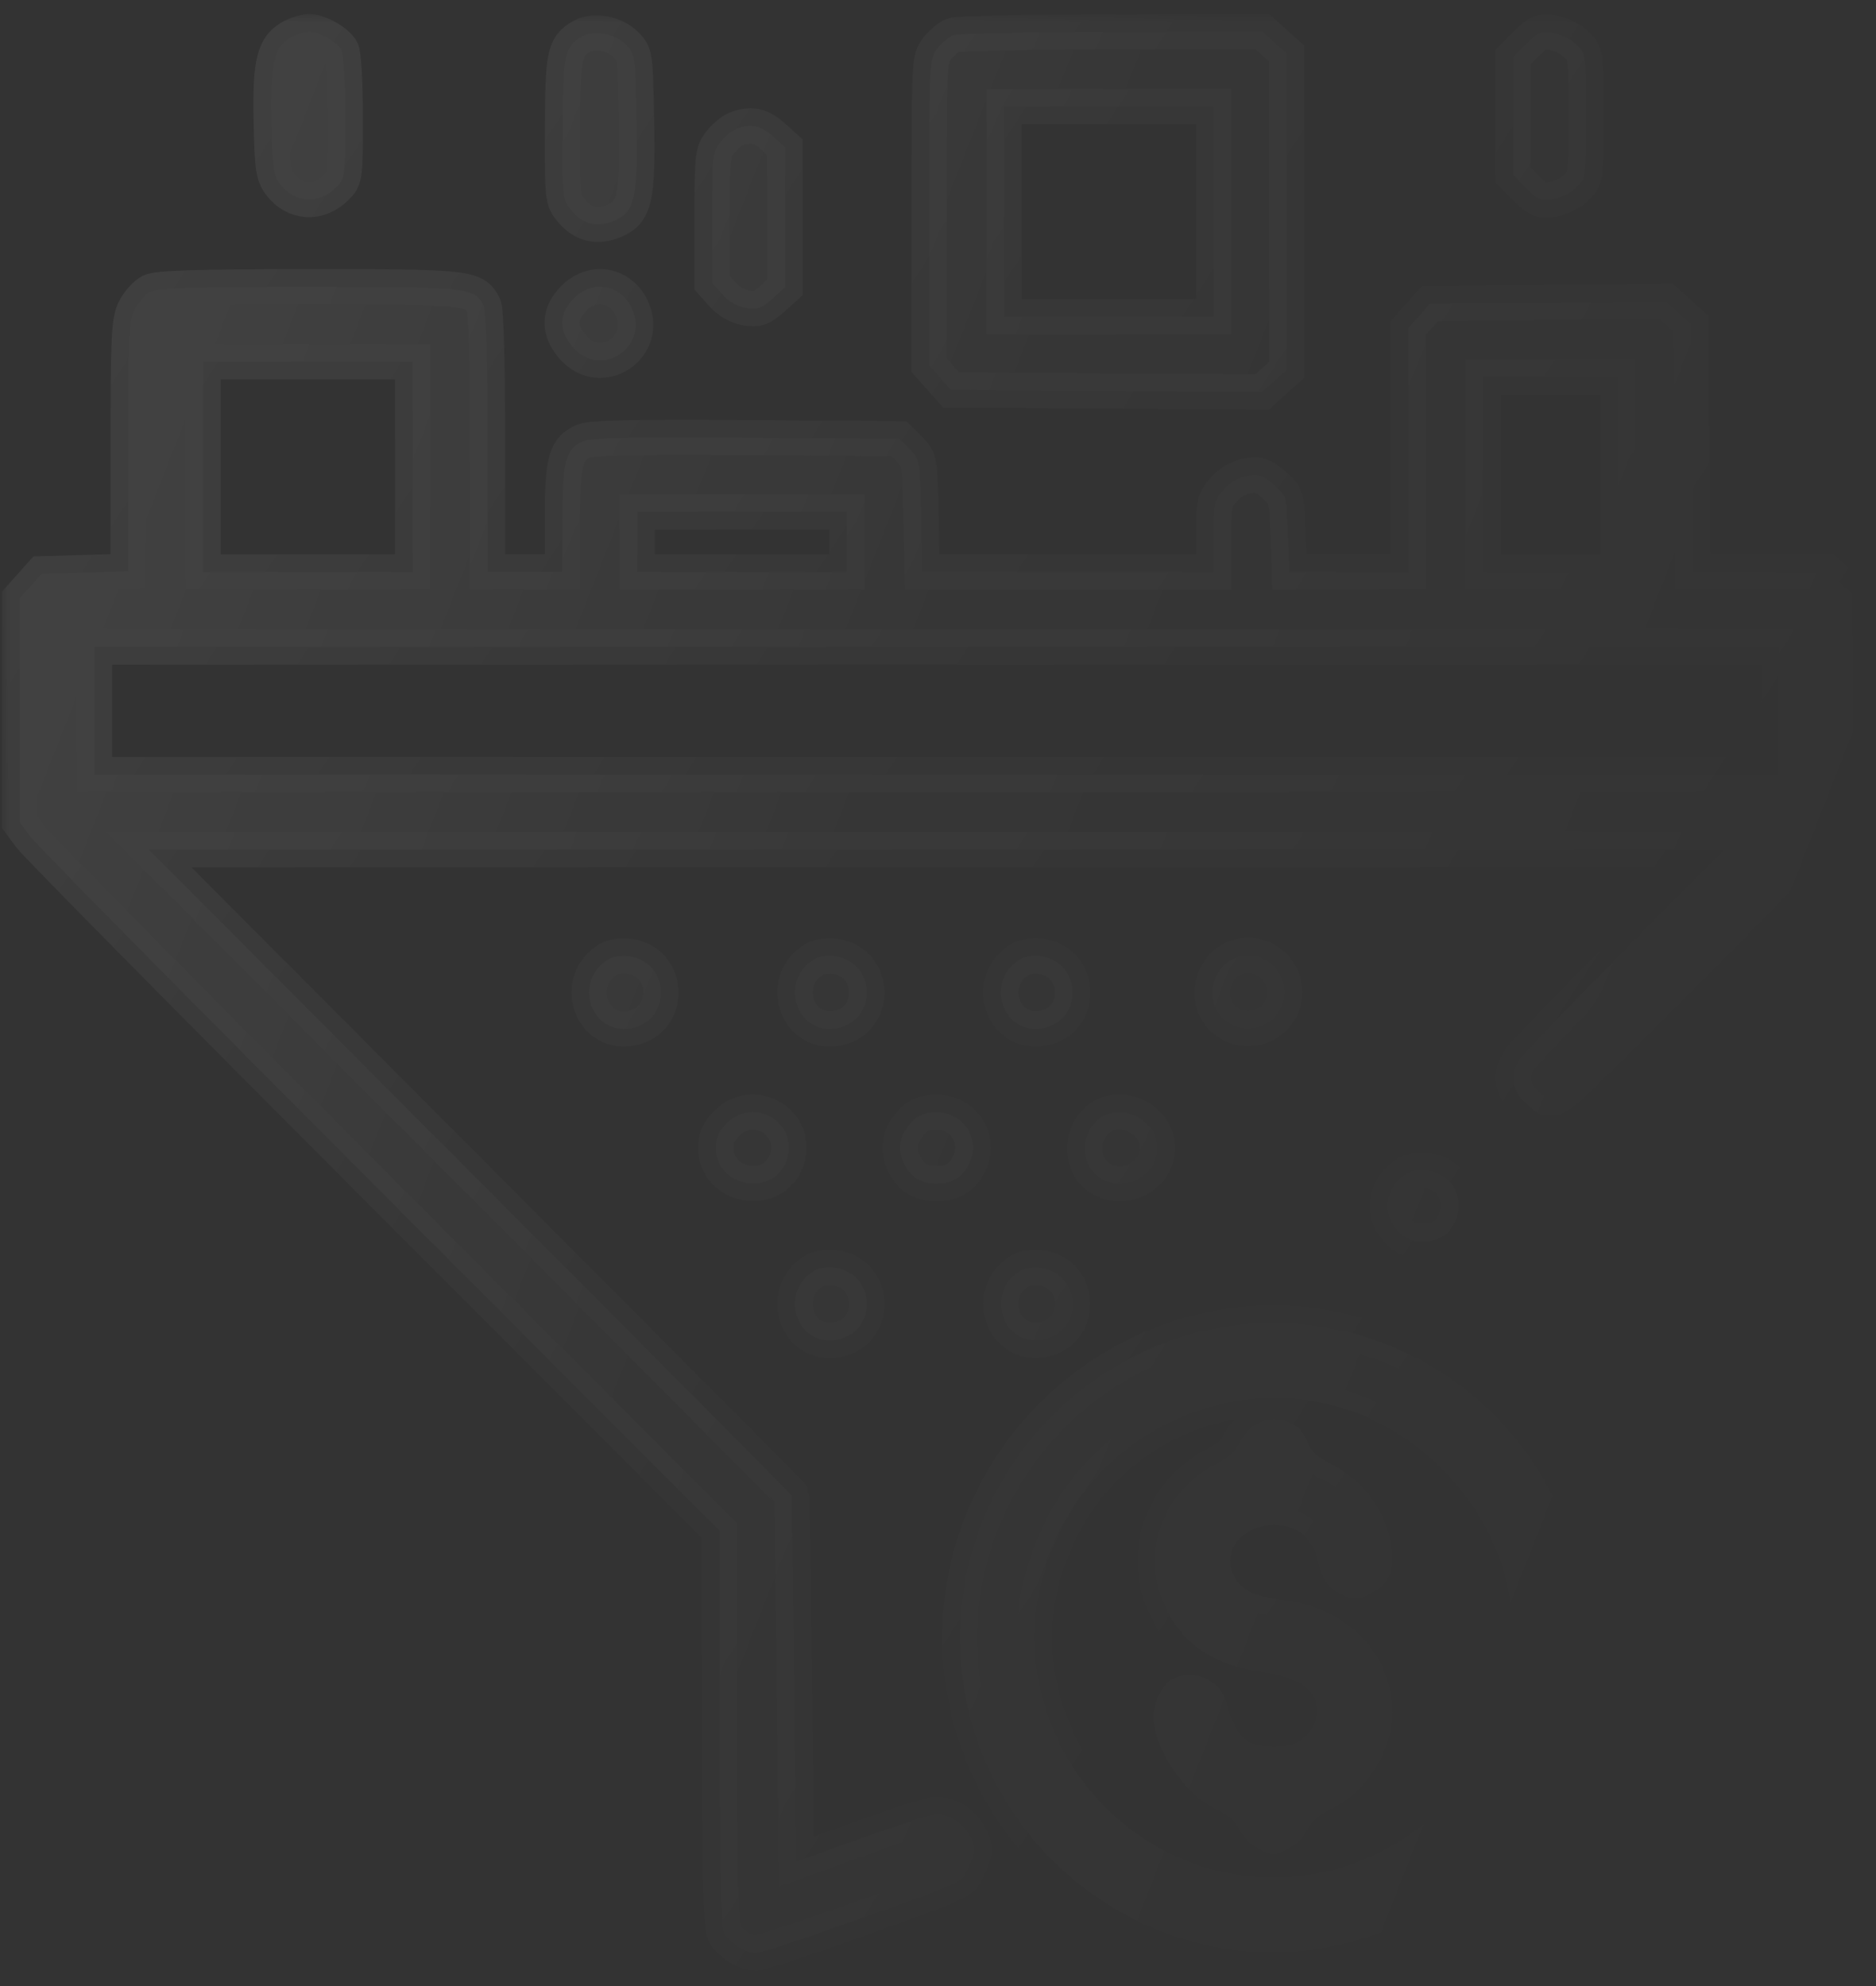 <svg width="102" height="108" viewBox="0 0 102 108" fill="none" xmlns="http://www.w3.org/2000/svg">
<rect x="0" y="0" width="102" height="108" fill="#333333" stroke="none"/>
<g opacity="0.07">
<mask id="path-1-outside-1_1035_380" maskUnits="userSpaceOnUse" x="0.068" y="0.716" width="102" height="107" fill="black">
<rect fill="white" x="0.068" y="0.716" width="102" height="107"/>
<path fill-rule="evenodd" clip-rule="evenodd" d="M15.924 1.977C14.906 2.487 14.682 3.355 14.746 6.548C14.798 9.098 14.855 9.509 15.224 10.005C16.011 11.06 17.333 11.138 18.282 10.186C18.761 9.706 18.773 9.609 18.773 6.405C18.773 4.541 18.683 2.948 18.564 2.725C18.324 2.275 17.34 1.714 16.799 1.719C16.598 1.721 16.204 1.837 15.924 1.977ZM31.616 1.99C30.686 2.527 30.591 2.989 30.584 7.057C30.577 10.825 30.582 10.875 31.083 11.472C31.696 12.201 32.484 12.386 33.382 12.01C34.516 11.535 34.682 10.803 34.608 6.594C34.546 2.996 34.538 2.942 34.025 2.428C33.401 1.803 32.292 1.601 31.616 1.99ZM51.82 1.916C51.584 2.012 51.194 2.34 50.955 2.645C50.527 3.191 50.52 3.329 50.52 11.536V19.872L51.114 20.538L51.707 21.205L60.159 21.262L68.611 21.32L69.283 20.718L69.955 20.116V11.511V2.907L69.29 2.311L68.626 1.716L60.438 1.729C55.934 1.736 52.057 1.82 51.82 1.916ZM82.985 2.384L82.267 3.104V6.307V9.511L82.985 10.231C83.619 10.868 83.788 10.937 84.449 10.829C84.86 10.762 85.43 10.473 85.716 10.186C86.231 9.67 86.235 9.636 86.235 6.307C86.235 2.979 86.231 2.945 85.716 2.428C85.43 2.142 84.86 1.853 84.449 1.786C83.788 1.678 83.619 1.747 82.985 2.384ZM65.987 11.511V17.225H60.288H54.59V11.511V5.797H60.288H65.987V11.511ZM40.017 7.018C39.781 7.113 39.391 7.441 39.152 7.747C38.745 8.265 38.717 8.534 38.717 11.842V15.382L39.276 16.005C39.628 16.396 40.109 16.671 40.571 16.744C41.192 16.843 41.414 16.765 41.996 16.244L42.685 15.626V11.817V8.009L42.02 7.413C41.347 6.81 40.797 6.702 40.017 7.018ZM8.191 15.854C7.911 15.994 7.522 16.429 7.327 16.82C7.009 17.454 6.971 18.264 6.97 24.299L6.97 31.067L4.613 31.136L2.255 31.204L1.662 31.871L1.068 32.537V38.626V44.714L1.659 45.51C1.983 45.947 10.546 54.616 20.686 64.774L39.124 83.242V93.895C39.124 101.72 39.188 104.691 39.367 105.084C39.627 105.656 40.483 106.201 41.121 106.201C41.336 106.201 43.424 105.521 45.761 104.69C52.514 102.289 52.27 102.398 52.637 101.622C52.816 101.244 52.962 100.792 52.962 100.618C52.962 99.663 51.878 98.637 50.896 98.662C50.633 98.669 48.816 99.252 46.857 99.957L43.296 101.239L43.189 91.322C43.13 85.868 43.062 81.362 43.036 81.309C43.011 81.256 35.139 73.335 25.543 63.708L8.095 46.203H50.928H93.762L88.347 51.662C85.369 54.665 82.783 57.348 82.6 57.626C82.062 58.441 82.179 59.217 82.959 59.999C83.832 60.874 84.568 60.903 85.645 60.103C86.082 59.779 89.614 56.313 93.494 52.4C99.407 46.437 100.57 45.169 100.679 44.571C100.75 44.178 100.78 41.255 100.746 38.075L100.684 32.292L100.019 31.697L99.355 31.102H95.703H92.051L91.992 24.351L91.933 17.599L91.26 16.996L90.586 16.393L84.171 16.452L77.756 16.511L77.162 17.177L76.569 17.844V24.473V31.102H73.332H70.095L70.025 29.044C69.955 26.998 69.951 26.983 69.266 26.369C68.684 25.848 68.461 25.77 67.841 25.869C67.379 25.943 66.898 26.218 66.546 26.609C66.019 27.196 65.987 27.342 65.987 29.167V31.102H58.064H50.142L50.077 28.045C50.012 25.015 50.006 24.983 49.447 24.423L48.883 23.858L40.602 23.8C34.61 23.758 32.162 23.808 31.745 23.982C30.758 24.392 30.577 25.052 30.577 28.235V31.102H28.541H26.506V24.048C26.506 19.601 26.429 16.849 26.297 16.602C25.778 15.629 25.431 15.592 16.799 15.596C10.735 15.598 8.572 15.663 8.191 15.854ZM31.203 16.221C30.366 17.06 30.353 17.989 31.166 18.901C32.7 20.622 35.334 18.842 34.346 16.753C33.732 15.456 32.22 15.2 31.203 16.221ZM22.436 25.388V31.102H16.738H11.04V25.388V19.674H16.738H22.436V25.388ZM87.965 25.796V31.102H84.302H80.639V25.796V20.49H84.302H87.965V25.796ZM46.043 29.47V31.102H40.345H34.647V29.47V27.837H40.345H46.043V29.47ZM96.716 38.653V42.122H50.927H5.138V38.653V35.184H50.927H96.716V38.653ZM33.12 52.144C31.119 53.298 32.093 56.333 34.33 55.912C36.525 55.499 36.442 52.324 34.229 52.009C33.843 51.954 33.344 52.015 33.12 52.144ZM44.313 52.144C42.312 53.298 43.286 56.333 45.523 55.912C47.718 55.499 47.635 52.324 45.422 52.009C45.036 51.954 44.537 52.015 44.313 52.144ZM55.506 52.144C53.505 53.298 54.479 56.333 56.716 55.912C58.911 55.499 58.828 52.324 56.614 52.009C56.229 51.954 55.73 52.015 55.506 52.144ZM67.106 52.11C65.893 52.608 65.508 54.339 66.398 55.29C67.64 56.615 69.844 55.764 69.844 53.958C69.844 52.53 68.422 51.57 67.106 52.11ZM39.515 61.085C39.075 61.527 38.92 61.875 38.92 62.427C38.92 64.575 42.07 65.116 42.775 63.089C43.469 61.093 41.013 59.583 39.515 61.085ZM49.603 60.981C48.962 61.625 48.785 62.389 49.101 63.154C49.436 63.965 50.039 64.366 50.927 64.366C51.815 64.366 52.418 63.965 52.754 63.154C53.289 61.858 52.35 60.489 50.927 60.489C50.318 60.489 49.962 60.621 49.603 60.981ZM59.739 60.85C58.71 61.661 58.734 63.354 59.783 64.043C61.095 64.905 62.934 63.963 62.934 62.427C62.934 60.874 60.95 59.895 59.739 60.85ZM76.671 63.735C75.374 64.292 75.031 65.977 76.014 66.963C76.433 67.384 76.768 67.52 77.383 67.52C79.749 67.52 80.024 64.051 77.688 63.662C77.352 63.606 76.894 63.639 76.671 63.735ZM44.313 69.082C42.312 70.236 43.286 73.271 45.523 72.85C47.718 72.438 47.635 69.262 45.422 68.947C45.036 68.892 44.537 68.953 44.313 69.082ZM55.506 69.082C53.505 70.236 54.479 73.271 56.716 72.85C58.911 72.438 58.828 69.262 56.614 68.947C56.229 68.892 55.73 68.953 55.506 69.082ZM65.783 72.312C56.598 74.259 50.65 83.287 52.532 92.426C54.443 101.712 63.437 107.713 72.601 105.816C81.861 103.899 87.845 94.88 85.954 85.691C84.037 76.379 74.969 70.365 65.783 72.312ZM71.977 76.305C76.823 77.334 80.934 81.457 81.961 86.317C83.907 95.532 75.698 103.764 66.508 101.812C62.798 101.024 59.349 98.348 57.684 94.964C55.741 91.017 55.741 87.1 57.684 83.153C60.247 77.946 66.223 75.083 71.977 76.305ZM68.427 77.377C68.002 77.59 67.596 78.007 67.417 78.415C67.212 78.883 66.815 79.251 66.158 79.586C63.167 81.105 61.969 84.541 63.406 87.475C64.381 89.468 66.048 90.565 68.658 90.936C70.519 91.2 71.36 91.716 71.583 92.732C71.742 93.458 71.232 94.431 70.522 94.755C69.894 95.042 68.584 95.039 67.948 94.749C67.424 94.509 66.904 93.64 66.701 92.663C66.434 91.383 64.903 90.683 63.737 91.309C63.217 91.588 62.73 92.564 62.73 93.326C62.73 95.156 64.426 97.631 66.237 98.444C66.8 98.697 67.187 99.049 67.399 99.502C67.591 99.914 68.016 100.327 68.479 100.554C69.219 100.917 69.266 100.917 70.006 100.554C70.469 100.327 70.894 99.914 71.087 99.502C71.298 99.049 71.685 98.697 72.248 98.444C74.377 97.488 75.891 94.956 75.693 92.684C75.43 89.682 73.18 87.491 69.877 87.021C68.103 86.769 67.57 86.527 67.124 85.77C66.344 84.445 67.471 82.936 69.243 82.936C70.57 82.936 71.352 83.585 71.681 84.962C71.94 86.046 72.277 86.457 73.186 86.804C73.656 86.984 73.914 86.956 74.507 86.665C75.472 86.191 75.799 85.53 75.672 84.314C75.462 82.304 74.21 80.542 72.305 79.574C71.622 79.227 71.259 78.891 71.113 78.47C70.727 77.362 69.475 76.852 68.427 77.377Z"/>
</mask>
<path fill-rule="evenodd" clip-rule="evenodd" d="M15.924 1.977C14.906 2.487 14.682 3.355 14.746 6.548C14.798 9.098 14.855 9.509 15.224 10.005C16.011 11.06 17.333 11.138 18.282 10.186C18.761 9.706 18.773 9.609 18.773 6.405C18.773 4.541 18.683 2.948 18.564 2.725C18.324 2.275 17.34 1.714 16.799 1.719C16.598 1.721 16.204 1.837 15.924 1.977ZM31.616 1.99C30.686 2.527 30.591 2.989 30.584 7.057C30.577 10.825 30.582 10.875 31.083 11.472C31.696 12.201 32.484 12.386 33.382 12.01C34.516 11.535 34.682 10.803 34.608 6.594C34.546 2.996 34.538 2.942 34.025 2.428C33.401 1.803 32.292 1.601 31.616 1.99ZM51.82 1.916C51.584 2.012 51.194 2.34 50.955 2.645C50.527 3.191 50.52 3.329 50.52 11.536V19.872L51.114 20.538L51.707 21.205L60.159 21.262L68.611 21.32L69.283 20.718L69.955 20.116V11.511V2.907L69.29 2.311L68.626 1.716L60.438 1.729C55.934 1.736 52.057 1.82 51.82 1.916ZM82.985 2.384L82.267 3.104V6.307V9.511L82.985 10.231C83.619 10.868 83.788 10.937 84.449 10.829C84.86 10.762 85.43 10.473 85.716 10.186C86.231 9.67 86.235 9.636 86.235 6.307C86.235 2.979 86.231 2.945 85.716 2.428C85.43 2.142 84.86 1.853 84.449 1.786C83.788 1.678 83.619 1.747 82.985 2.384ZM65.987 11.511V17.225H60.288H54.59V11.511V5.797H60.288H65.987V11.511ZM40.017 7.018C39.781 7.113 39.391 7.441 39.152 7.747C38.745 8.265 38.717 8.534 38.717 11.842V15.382L39.276 16.005C39.628 16.396 40.109 16.671 40.571 16.744C41.192 16.843 41.414 16.765 41.996 16.244L42.685 15.626V11.817V8.009L42.02 7.413C41.347 6.81 40.797 6.702 40.017 7.018ZM8.191 15.854C7.911 15.994 7.522 16.429 7.327 16.82C7.009 17.454 6.971 18.264 6.97 24.299L6.97 31.067L4.613 31.136L2.255 31.204L1.662 31.871L1.068 32.537V38.626V44.714L1.659 45.51C1.983 45.947 10.546 54.616 20.686 64.774L39.124 83.242V93.895C39.124 101.72 39.188 104.691 39.367 105.084C39.627 105.656 40.483 106.201 41.121 106.201C41.336 106.201 43.424 105.521 45.761 104.69C52.514 102.289 52.27 102.398 52.637 101.622C52.816 101.244 52.962 100.792 52.962 100.618C52.962 99.663 51.878 98.637 50.896 98.662C50.633 98.669 48.816 99.252 46.857 99.957L43.296 101.239L43.189 91.322C43.13 85.868 43.062 81.362 43.036 81.309C43.011 81.256 35.139 73.335 25.543 63.708L8.095 46.203H50.928H93.762L88.347 51.662C85.369 54.665 82.783 57.348 82.6 57.626C82.062 58.441 82.179 59.217 82.959 59.999C83.832 60.874 84.568 60.903 85.645 60.103C86.082 59.779 89.614 56.313 93.494 52.4C99.407 46.437 100.57 45.169 100.679 44.571C100.75 44.178 100.78 41.255 100.746 38.075L100.684 32.292L100.019 31.697L99.355 31.102H95.703H92.051L91.992 24.351L91.933 17.599L91.26 16.996L90.586 16.393L84.171 16.452L77.756 16.511L77.162 17.177L76.569 17.844V24.473V31.102H73.332H70.095L70.025 29.044C69.955 26.998 69.951 26.983 69.266 26.369C68.684 25.848 68.461 25.77 67.841 25.869C67.379 25.943 66.898 26.218 66.546 26.609C66.019 27.196 65.987 27.342 65.987 29.167V31.102H58.064H50.142L50.077 28.045C50.012 25.015 50.006 24.983 49.447 24.423L48.883 23.858L40.602 23.8C34.61 23.758 32.162 23.808 31.745 23.982C30.758 24.392 30.577 25.052 30.577 28.235V31.102H28.541H26.506V24.048C26.506 19.601 26.429 16.849 26.297 16.602C25.778 15.629 25.431 15.592 16.799 15.596C10.735 15.598 8.572 15.663 8.191 15.854ZM31.203 16.221C30.366 17.06 30.353 17.989 31.166 18.901C32.7 20.622 35.334 18.842 34.346 16.753C33.732 15.456 32.22 15.2 31.203 16.221ZM22.436 25.388V31.102H16.738H11.04V25.388V19.674H16.738H22.436V25.388ZM87.965 25.796V31.102H84.302H80.639V25.796V20.49H84.302H87.965V25.796ZM46.043 29.47V31.102H40.345H34.647V29.47V27.837H40.345H46.043V29.47ZM96.716 38.653V42.122H50.927H5.138V38.653V35.184H50.927H96.716V38.653ZM33.12 52.144C31.119 53.298 32.093 56.333 34.33 55.912C36.525 55.499 36.442 52.324 34.229 52.009C33.843 51.954 33.344 52.015 33.12 52.144ZM44.313 52.144C42.312 53.298 43.286 56.333 45.523 55.912C47.718 55.499 47.635 52.324 45.422 52.009C45.036 51.954 44.537 52.015 44.313 52.144ZM55.506 52.144C53.505 53.298 54.479 56.333 56.716 55.912C58.911 55.499 58.828 52.324 56.614 52.009C56.229 51.954 55.73 52.015 55.506 52.144ZM67.106 52.11C65.893 52.608 65.508 54.339 66.398 55.29C67.64 56.615 69.844 55.764 69.844 53.958C69.844 52.53 68.422 51.57 67.106 52.11ZM39.515 61.085C39.075 61.527 38.92 61.875 38.92 62.427C38.92 64.575 42.07 65.116 42.775 63.089C43.469 61.093 41.013 59.583 39.515 61.085ZM49.603 60.981C48.962 61.625 48.785 62.389 49.101 63.154C49.436 63.965 50.039 64.366 50.927 64.366C51.815 64.366 52.418 63.965 52.754 63.154C53.289 61.858 52.35 60.489 50.927 60.489C50.318 60.489 49.962 60.621 49.603 60.981ZM59.739 60.85C58.71 61.661 58.734 63.354 59.783 64.043C61.095 64.905 62.934 63.963 62.934 62.427C62.934 60.874 60.95 59.895 59.739 60.85ZM76.671 63.735C75.374 64.292 75.031 65.977 76.014 66.963C76.433 67.384 76.768 67.52 77.383 67.52C79.749 67.52 80.024 64.051 77.688 63.662C77.352 63.606 76.894 63.639 76.671 63.735ZM44.313 69.082C42.312 70.236 43.286 73.271 45.523 72.85C47.718 72.438 47.635 69.262 45.422 68.947C45.036 68.892 44.537 68.953 44.313 69.082ZM55.506 69.082C53.505 70.236 54.479 73.271 56.716 72.85C58.911 72.438 58.828 69.262 56.614 68.947C56.229 68.892 55.73 68.953 55.506 69.082ZM65.783 72.312C56.598 74.259 50.65 83.287 52.532 92.426C54.443 101.712 63.437 107.713 72.601 105.816C81.861 103.899 87.845 94.88 85.954 85.691C84.037 76.379 74.969 70.365 65.783 72.312ZM71.977 76.305C76.823 77.334 80.934 81.457 81.961 86.317C83.907 95.532 75.698 103.764 66.508 101.812C62.798 101.024 59.349 98.348 57.684 94.964C55.741 91.017 55.741 87.1 57.684 83.153C60.247 77.946 66.223 75.083 71.977 76.305ZM68.427 77.377C68.002 77.59 67.596 78.007 67.417 78.415C67.212 78.883 66.815 79.251 66.158 79.586C63.167 81.105 61.969 84.541 63.406 87.475C64.381 89.468 66.048 90.565 68.658 90.936C70.519 91.2 71.36 91.716 71.583 92.732C71.742 93.458 71.232 94.431 70.522 94.755C69.894 95.042 68.584 95.039 67.948 94.749C67.424 94.509 66.904 93.64 66.701 92.663C66.434 91.383 64.903 90.683 63.737 91.309C63.217 91.588 62.73 92.564 62.73 93.326C62.73 95.156 64.426 97.631 66.237 98.444C66.8 98.697 67.187 99.049 67.399 99.502C67.591 99.914 68.016 100.327 68.479 100.554C69.219 100.917 69.266 100.917 70.006 100.554C70.469 100.327 70.894 99.914 71.087 99.502C71.298 99.049 71.685 98.697 72.248 98.444C74.377 97.488 75.891 94.956 75.693 92.684C75.43 89.682 73.18 87.491 69.877 87.021C68.103 86.769 67.57 86.527 67.124 85.77C66.344 84.445 67.471 82.936 69.243 82.936C70.57 82.936 71.352 83.585 71.681 84.962C71.94 86.046 72.277 86.457 73.186 86.804C73.656 86.984 73.914 86.956 74.507 86.665C75.472 86.191 75.799 85.53 75.672 84.314C75.462 82.304 74.21 80.542 72.305 79.574C71.622 79.227 71.259 78.891 71.113 78.47C70.727 77.362 69.475 76.852 68.427 77.377Z" fill="url(#paint0_linear_1035_380)"/>
<path fill-rule="evenodd" clip-rule="evenodd" d="M15.924 1.977C14.906 2.487 14.682 3.355 14.746 6.548C14.798 9.098 14.855 9.509 15.224 10.005C16.011 11.06 17.333 11.138 18.282 10.186C18.761 9.706 18.773 9.609 18.773 6.405C18.773 4.541 18.683 2.948 18.564 2.725C18.324 2.275 17.34 1.714 16.799 1.719C16.598 1.721 16.204 1.837 15.924 1.977ZM31.616 1.99C30.686 2.527 30.591 2.989 30.584 7.057C30.577 10.825 30.582 10.875 31.083 11.472C31.696 12.201 32.484 12.386 33.382 12.01C34.516 11.535 34.682 10.803 34.608 6.594C34.546 2.996 34.538 2.942 34.025 2.428C33.401 1.803 32.292 1.601 31.616 1.99ZM51.82 1.916C51.584 2.012 51.194 2.34 50.955 2.645C50.527 3.191 50.52 3.329 50.52 11.536V19.872L51.114 20.538L51.707 21.205L60.159 21.262L68.611 21.32L69.283 20.718L69.955 20.116V11.511V2.907L69.29 2.311L68.626 1.716L60.438 1.729C55.934 1.736 52.057 1.82 51.82 1.916ZM82.985 2.384L82.267 3.104V6.307V9.511L82.985 10.231C83.619 10.868 83.788 10.937 84.449 10.829C84.86 10.762 85.43 10.473 85.716 10.186C86.231 9.67 86.235 9.636 86.235 6.307C86.235 2.979 86.231 2.945 85.716 2.428C85.43 2.142 84.86 1.853 84.449 1.786C83.788 1.678 83.619 1.747 82.985 2.384ZM65.987 11.511V17.225H60.288H54.59V11.511V5.797H60.288H65.987V11.511ZM40.017 7.018C39.781 7.113 39.391 7.441 39.152 7.747C38.745 8.265 38.717 8.534 38.717 11.842V15.382L39.276 16.005C39.628 16.396 40.109 16.671 40.571 16.744C41.192 16.843 41.414 16.765 41.996 16.244L42.685 15.626V11.817V8.009L42.02 7.413C41.347 6.81 40.797 6.702 40.017 7.018ZM8.191 15.854C7.911 15.994 7.522 16.429 7.327 16.82C7.009 17.454 6.971 18.264 6.97 24.299L6.97 31.067L4.613 31.136L2.255 31.204L1.662 31.871L1.068 32.537V38.626V44.714L1.659 45.51C1.983 45.947 10.546 54.616 20.686 64.774L39.124 83.242V93.895C39.124 101.72 39.188 104.691 39.367 105.084C39.627 105.656 40.483 106.201 41.121 106.201C41.336 106.201 43.424 105.521 45.761 104.69C52.514 102.289 52.27 102.398 52.637 101.622C52.816 101.244 52.962 100.792 52.962 100.618C52.962 99.663 51.878 98.637 50.896 98.662C50.633 98.669 48.816 99.252 46.857 99.957L43.296 101.239L43.189 91.322C43.13 85.868 43.062 81.362 43.036 81.309C43.011 81.256 35.139 73.335 25.543 63.708L8.095 46.203H50.928H93.762L88.347 51.662C85.369 54.665 82.783 57.348 82.6 57.626C82.062 58.441 82.179 59.217 82.959 59.999C83.832 60.874 84.568 60.903 85.645 60.103C86.082 59.779 89.614 56.313 93.494 52.4C99.407 46.437 100.57 45.169 100.679 44.571C100.75 44.178 100.78 41.255 100.746 38.075L100.684 32.292L100.019 31.697L99.355 31.102H95.703H92.051L91.992 24.351L91.933 17.599L91.26 16.996L90.586 16.393L84.171 16.452L77.756 16.511L77.162 17.177L76.569 17.844V24.473V31.102H73.332H70.095L70.025 29.044C69.955 26.998 69.951 26.983 69.266 26.369C68.684 25.848 68.461 25.77 67.841 25.869C67.379 25.943 66.898 26.218 66.546 26.609C66.019 27.196 65.987 27.342 65.987 29.167V31.102H58.064H50.142L50.077 28.045C50.012 25.015 50.006 24.983 49.447 24.423L48.883 23.858L40.602 23.8C34.61 23.758 32.162 23.808 31.745 23.982C30.758 24.392 30.577 25.052 30.577 28.235V31.102H28.541H26.506V24.048C26.506 19.601 26.429 16.849 26.297 16.602C25.778 15.629 25.431 15.592 16.799 15.596C10.735 15.598 8.572 15.663 8.191 15.854ZM31.203 16.221C30.366 17.06 30.353 17.989 31.166 18.901C32.7 20.622 35.334 18.842 34.346 16.753C33.732 15.456 32.22 15.2 31.203 16.221ZM22.436 25.388V31.102H16.738H11.04V25.388V19.674H16.738H22.436V25.388ZM87.965 25.796V31.102H84.302H80.639V25.796V20.49H84.302H87.965V25.796ZM46.043 29.47V31.102H40.345H34.647V29.47V27.837H40.345H46.043V29.47ZM96.716 38.653V42.122H50.927H5.138V38.653V35.184H50.927H96.716V38.653ZM33.12 52.144C31.119 53.298 32.093 56.333 34.33 55.912C36.525 55.499 36.442 52.324 34.229 52.009C33.843 51.954 33.344 52.015 33.12 52.144ZM44.313 52.144C42.312 53.298 43.286 56.333 45.523 55.912C47.718 55.499 47.635 52.324 45.422 52.009C45.036 51.954 44.537 52.015 44.313 52.144ZM55.506 52.144C53.505 53.298 54.479 56.333 56.716 55.912C58.911 55.499 58.828 52.324 56.614 52.009C56.229 51.954 55.73 52.015 55.506 52.144ZM67.106 52.11C65.893 52.608 65.508 54.339 66.398 55.29C67.64 56.615 69.844 55.764 69.844 53.958C69.844 52.53 68.422 51.57 67.106 52.11ZM39.515 61.085C39.075 61.527 38.92 61.875 38.92 62.427C38.92 64.575 42.07 65.116 42.775 63.089C43.469 61.093 41.013 59.583 39.515 61.085ZM49.603 60.981C48.962 61.625 48.785 62.389 49.101 63.154C49.436 63.965 50.039 64.366 50.927 64.366C51.815 64.366 52.418 63.965 52.754 63.154C53.289 61.858 52.35 60.489 50.927 60.489C50.318 60.489 49.962 60.621 49.603 60.981ZM59.739 60.85C58.71 61.661 58.734 63.354 59.783 64.043C61.095 64.905 62.934 63.963 62.934 62.427C62.934 60.874 60.95 59.895 59.739 60.85ZM76.671 63.735C75.374 64.292 75.031 65.977 76.014 66.963C76.433 67.384 76.768 67.52 77.383 67.52C79.749 67.52 80.024 64.051 77.688 63.662C77.352 63.606 76.894 63.639 76.671 63.735ZM44.313 69.082C42.312 70.236 43.286 73.271 45.523 72.85C47.718 72.438 47.635 69.262 45.422 68.947C45.036 68.892 44.537 68.953 44.313 69.082ZM55.506 69.082C53.505 70.236 54.479 73.271 56.716 72.85C58.911 72.438 58.828 69.262 56.614 68.947C56.229 68.892 55.73 68.953 55.506 69.082ZM65.783 72.312C56.598 74.259 50.65 83.287 52.532 92.426C54.443 101.712 63.437 107.713 72.601 105.816C81.861 103.899 87.845 94.88 85.954 85.691C84.037 76.379 74.969 70.365 65.783 72.312ZM71.977 76.305C76.823 77.334 80.934 81.457 81.961 86.317C83.907 95.532 75.698 103.764 66.508 101.812C62.798 101.024 59.349 98.348 57.684 94.964C55.741 91.017 55.741 87.1 57.684 83.153C60.247 77.946 66.223 75.083 71.977 76.305ZM68.427 77.377C68.002 77.59 67.596 78.007 67.417 78.415C67.212 78.883 66.815 79.251 66.158 79.586C63.167 81.105 61.969 84.541 63.406 87.475C64.381 89.468 66.048 90.565 68.658 90.936C70.519 91.2 71.36 91.716 71.583 92.732C71.742 93.458 71.232 94.431 70.522 94.755C69.894 95.042 68.584 95.039 67.948 94.749C67.424 94.509 66.904 93.64 66.701 92.663C66.434 91.383 64.903 90.683 63.737 91.309C63.217 91.588 62.73 92.564 62.73 93.326C62.73 95.156 64.426 97.631 66.237 98.444C66.8 98.697 67.187 99.049 67.399 99.502C67.591 99.914 68.016 100.327 68.479 100.554C69.219 100.917 69.266 100.917 70.006 100.554C70.469 100.327 70.894 99.914 71.087 99.502C71.298 99.049 71.685 98.697 72.248 98.444C74.377 97.488 75.891 94.956 75.693 92.684C75.43 89.682 73.18 87.491 69.877 87.021C68.103 86.769 67.57 86.527 67.124 85.77C66.344 84.445 67.471 82.936 69.243 82.936C70.57 82.936 71.352 83.585 71.681 84.962C71.94 86.046 72.277 86.457 73.186 86.804C73.656 86.984 73.914 86.956 74.507 86.665C75.472 86.191 75.799 85.53 75.672 84.314C75.462 82.304 74.21 80.542 72.305 79.574C71.622 79.227 71.259 78.891 71.113 78.47C70.727 77.362 69.475 76.852 68.427 77.377Z" stroke="url(#paint1_linear_1035_380)" stroke-width="1.917" mask="url(#path-1-outside-1_1035_380)"/>
</g>
<defs>
<linearGradient id="paint0_linear_1035_380" x1="4.523" y1="32.273" x2="96.285" y2="68.336" gradientUnits="userSpaceOnUse">
<stop stop-color="white"/>
<stop offset="0.436" stop-color="white" stop-opacity="0.26"/>
<stop offset="1" stop-color="white" stop-opacity="0"/>
</linearGradient>
<linearGradient id="paint1_linear_1035_380" x1="6.004" y1="1.716" x2="89.835" y2="56.034" gradientUnits="userSpaceOnUse">
<stop stop-color="white"/>
<stop offset="0.485" stop-color="white" stop-opacity="0.32"/>
<stop offset="1" stop-color="white" stop-opacity="0"/>
</linearGradient>
</defs>
</svg>
